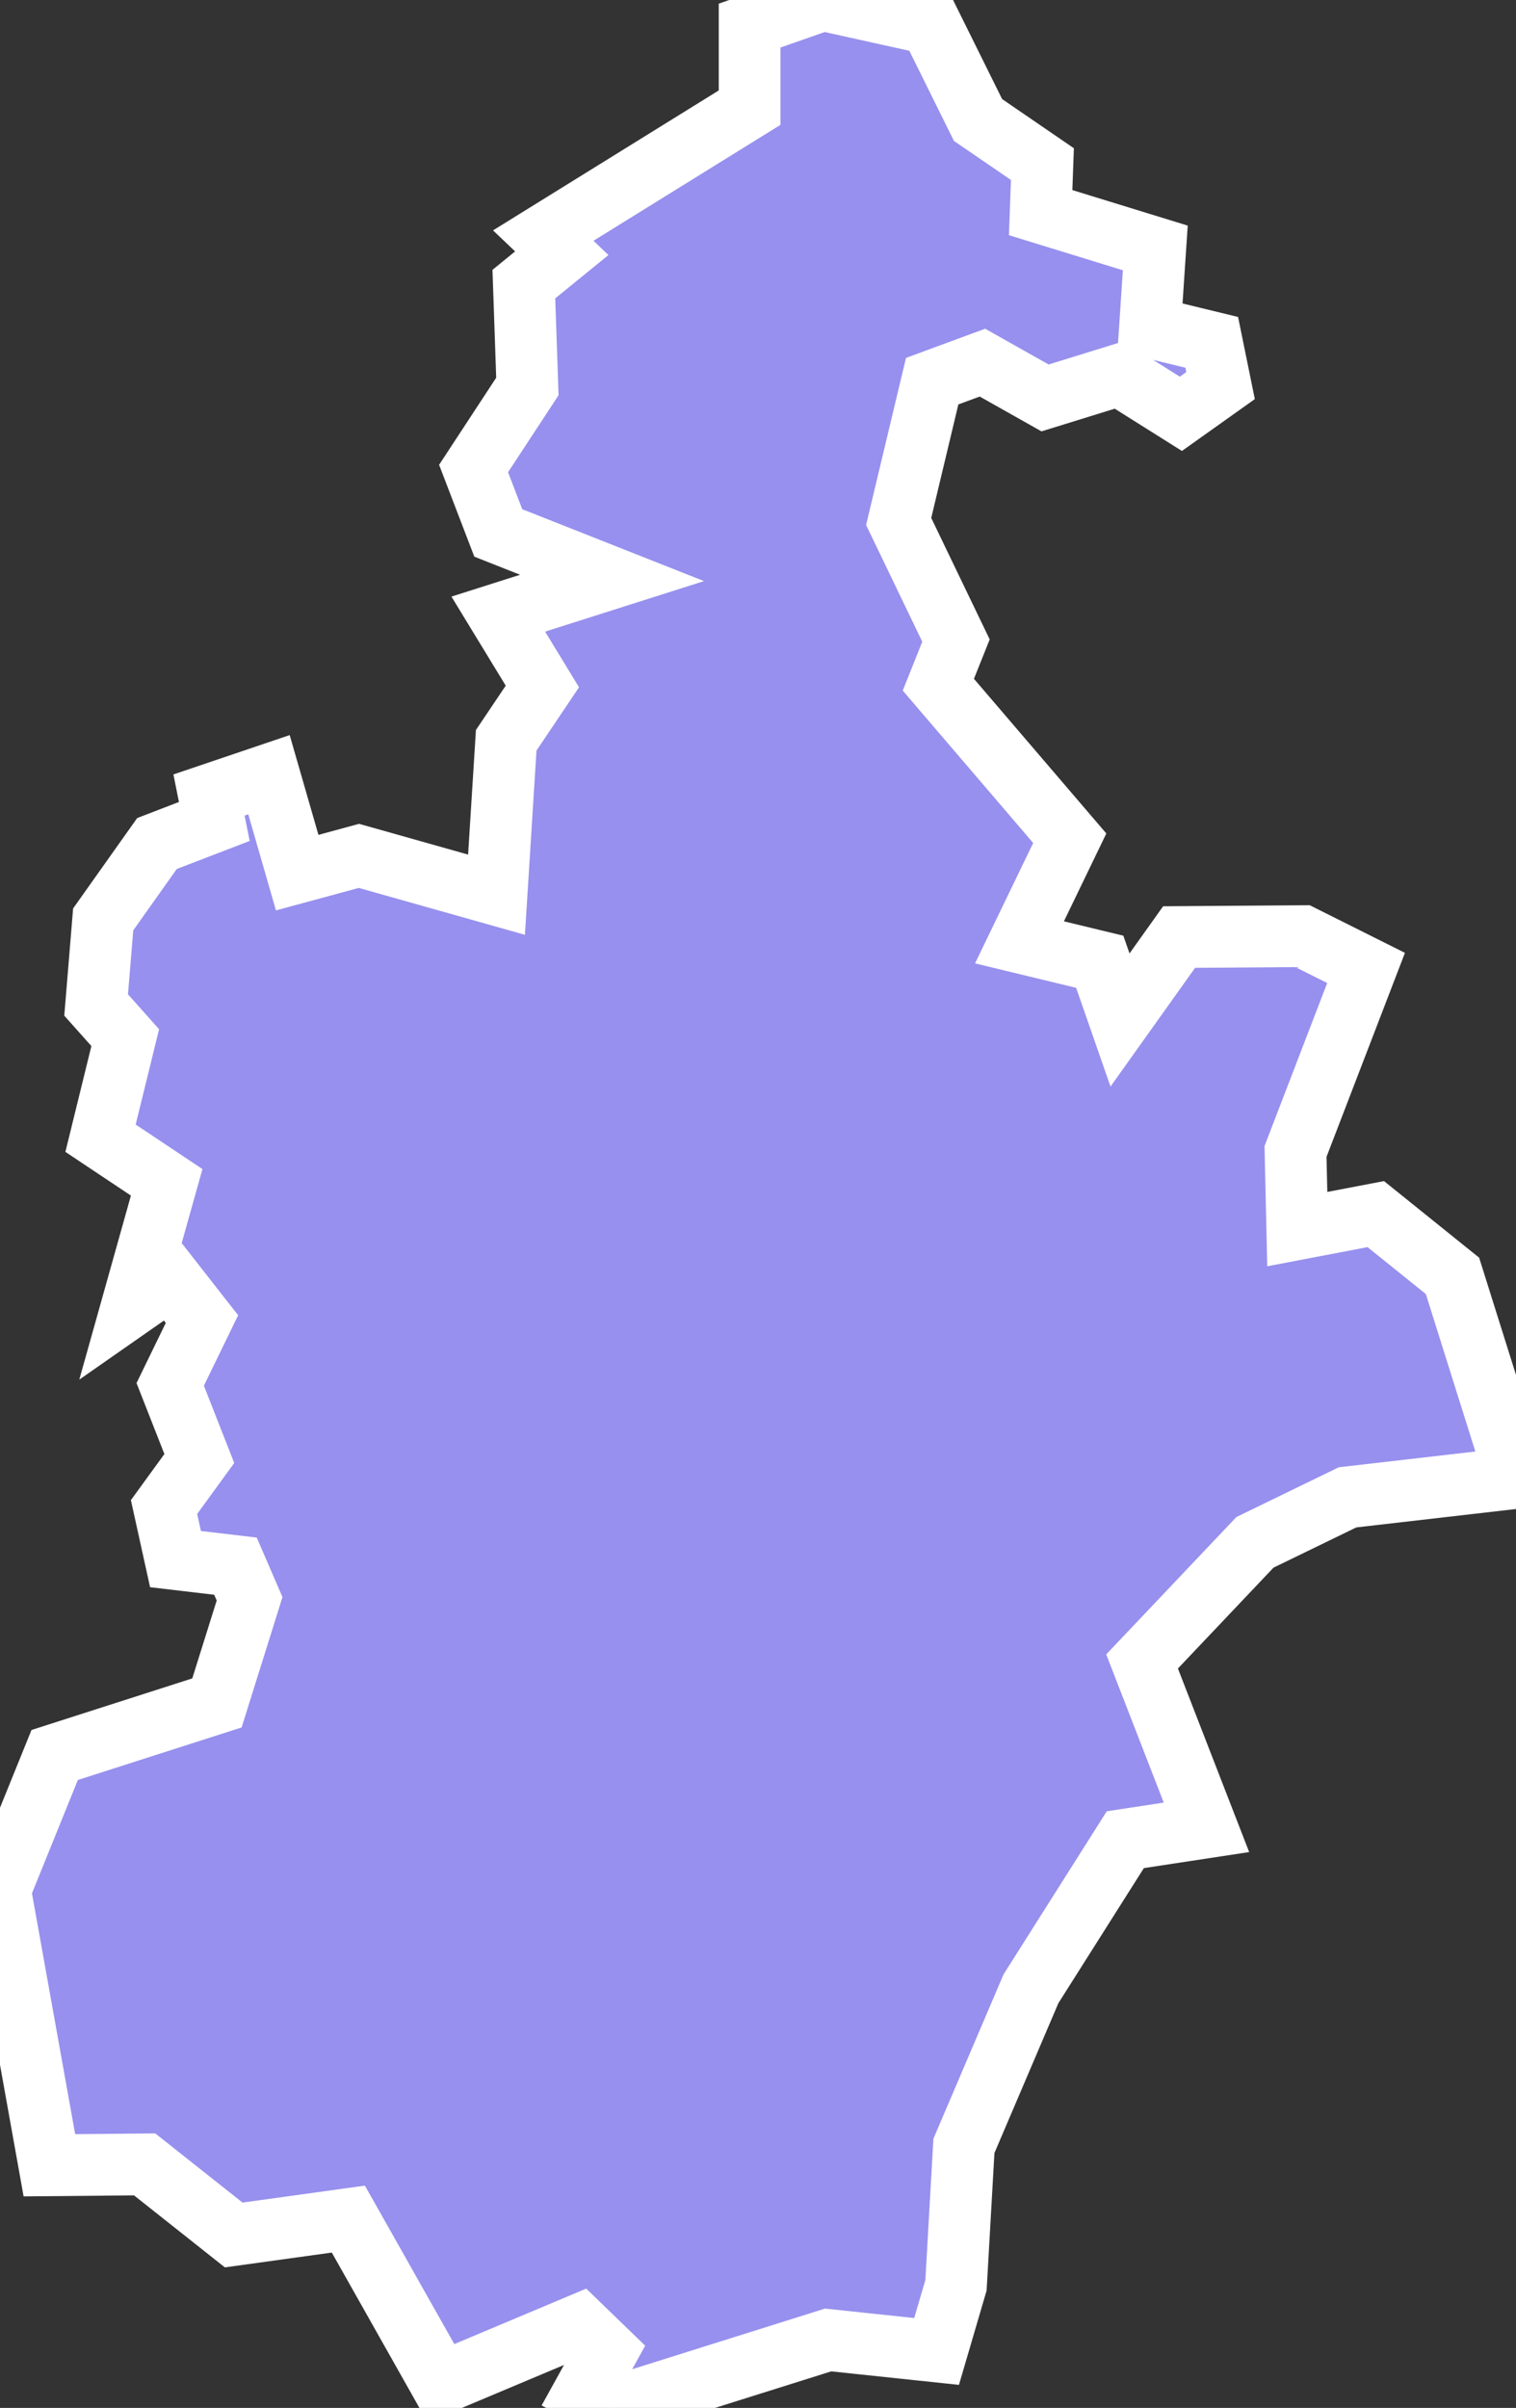<svg xmlns="http://www.w3.org/2000/svg" viewBox="545.508 247.61 17.19 27.29" width="17.19" height="27.29">
            <rect x="545.508" y="247.61" width="17.19" height="27.29" fill="#333333" stroke="none"/>
            <path 
                d="m 554.008,247.9 0.83,-0.29 1.22,0.27 0.54,1.09 0.73,0.5 -0.02,0.55 1.3,0.4 -0.06,0.9 0.7,0.17 0.1,0.49 -0.45,0.32 -0.7,-0.44 -0.84,0.26 -0.71,-0.4 -0.57,0.21 -0.38,1.59 0.65,1.35 -0.2,0.5 1.49,1.74 -0.57,1.18 0.91,0.22 0.23,0.66 0.67,-0.94 1.4,-0.01 0.72,0.36 -0.8,2.08 0.02,0.88 0.89,-0.17 0.87,0.7 0.72,2.29 0,0 -1.91,0.22 -1.05,0.51 -1.28,1.35 0.73,1.88 -0.92,0.14 -1.07,1.69 -0.76,1.78 -0.09,1.58 0,0 -0.22,0.75 -1.23,-0.13 -2.45,0.77 -0.32,-0.17 0.26,-0.47 -0.31,-0.3 -1.57,0.66 -1.05,-1.86 -1.3,0.18 -1.01,-0.8 -1.08,0.01 -0.56,-3.12 0.62,-1.53 1.84,-0.59 0.37,-1.18 -0.16,-0.37 -0.68,-0.08 -0.13,-0.59 0.4,-0.55 -0.33,-0.84 0.36,-0.74 -0.36,-0.46 -0.43,0.3 0.39,-1.39 -0.75,-0.5 0.28,-1.14 -0.33,-0.37 0.08,-0.97 0,0 0.61,-0.86 0.65,-0.25 -0.06,-0.3 0,0 0.68,-0.23 0.32,1.11 0.7,-0.19 1.56,0.44 0.11,-1.75 0.41,-0.61 -0.5,-0.82 1.29,-0.41 -1.29,-0.51 -0.28,-0.73 0.61,-0.93 -0.04,-1.16 0.43,-0.35 -0.21,-0.2 0,0 2.34,-1.45 z" 
                fill="rgb(151, 144, 238)" 
                stroke="white" 
                stroke-width=".7px"
                title="Tianjin" 
                id="CN-12" 
            />
        </svg>